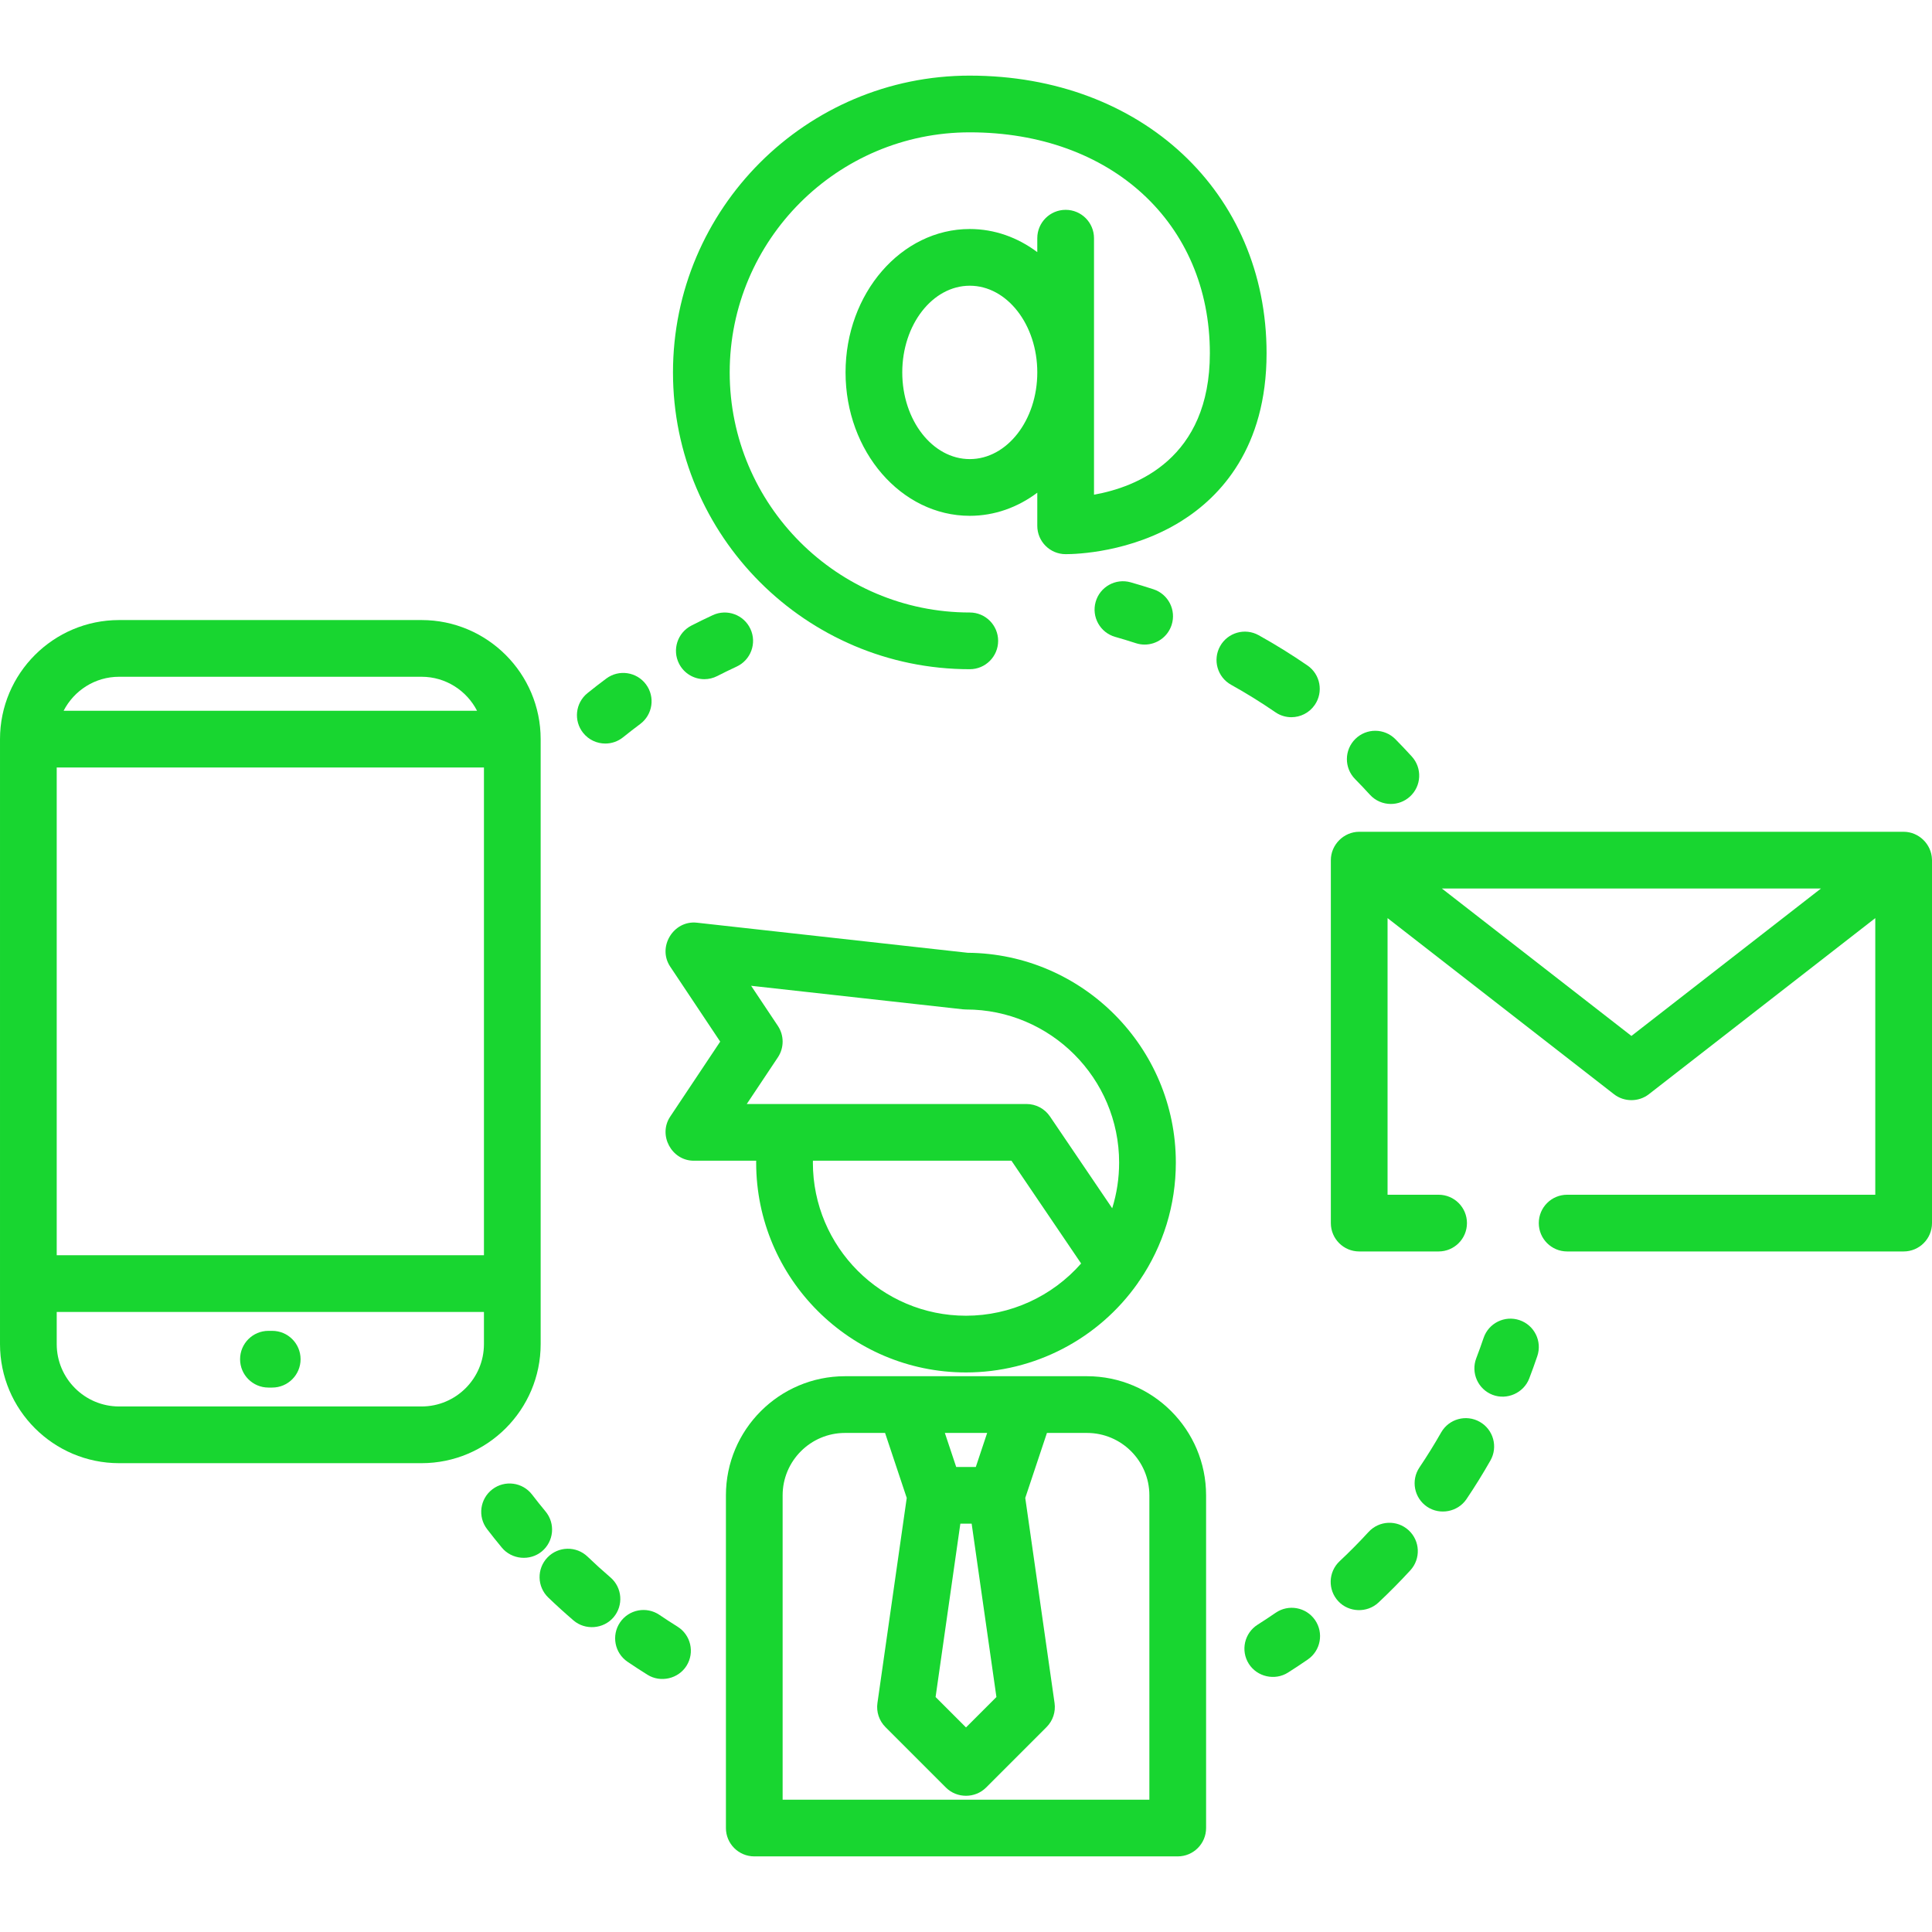 <svg enable-background="new 0 0 512 512" height="512" viewBox="0 0 512 512" width="512" xmlns="http://www.w3.org/2000/svg"><g fill="#18d630"><path d="m256.432 252.496-71.743-7.972c-6.213-.7-10.553 6.432-7.082 11.637l13.253 19.879-13.253 19.879c-3.27 4.908.374 11.683 6.252 11.683h16.54c-.001.166-.008.333-.008.5 0 30.663 24.946 55.609 55.609 55.609 18.103 0 35.13-8.857 45.542-23.692.093-.132.172-.271.255-.406.065-.087.137-.166.198-.257 6.288-9.239 9.613-20.046 9.613-31.253.001-30.519-24.713-55.374-55.176-55.607zm-.432 96.185c-22.376 0-40.579-18.204-40.579-40.579 0-.167.014-.334.016-.501h52.61l18.462 27.237c-7.665 8.731-18.773 13.843-30.509 13.843zm38.745-28.479-16.493-24.331c-1.399-2.063-3.728-3.298-6.22-3.298h-74.131l8.243-12.364c1.682-2.525 1.682-5.813-.001-8.337l-7.086-10.629 56.114 6.235c.276.03.553.046.83.046 22.376 0 40.579 18.204 40.579 40.579-.001 4.146-.624 8.216-1.835 12.099z"/><path d="m288.063 364.712h-64.125c-17.403 0-31.562 14.159-31.562 31.562v88.172c0 4.151 3.364 7.515 7.515 7.515h112.219c4.151 0 7.515-3.364 7.515-7.515v-88.172c-.001-17.403-14.159-31.562-31.562-31.562zm-26.457 15.03-3.006 9.018h-5.199l-3.006-9.018zm-7.104 24.047h2.996l6.563 45.939-8.061 8.06-8.061-8.061zm50.093 73.143h-97.19v-80.658c0-9.116 7.417-16.532 16.532-16.532h10.615l5.742 17.226-7.765 54.353c-.335 2.342.453 4.703 2.125 6.376l16.031 16.031c2.896 2.895 7.732 2.895 10.628 0l16.031-16.031c1.672-1.673 2.46-4.035 2.125-6.376l-7.765-54.353 5.743-17.226h10.615c9.116 0 16.532 7.417 16.532 16.532v80.658z"/><path d="m511.989 227.722c-.118-4.004-3.498-7.291-7.504-7.291h-144.282c-4.086 0-7.515 3.427-7.515 7.515v96.188c0 4.151 3.364 7.515 7.515 7.515h21.041c4.151 0 7.515-3.364 7.515-7.515s-3.364-7.515-7.515-7.515h-13.526v-73.309l60.013 46.676c2.682 2.087 6.545 2.087 9.227 0l60.012-46.676v73.309h-81.659c-4.151 0-7.515 3.364-7.515 7.515s3.364 7.515 7.515 7.515h89.174c4.151 0 7.515-3.364 7.515-7.515v-96.188c0-.076-.009-.149-.011-.224zm-79.645 46.812-50.239-39.074h100.478z"/><path d="m257.002 20.039c-43.37 0-78.654 35.284-78.654 78.654s35.284 78.654 78.654 78.654c4.151 0 7.515-3.364 7.515-7.515s-3.364-7.515-7.515-7.515c-35.083 0-63.624-28.542-63.624-63.624s28.542-63.624 63.624-63.624c37.461 0 63.624 24.073 63.624 58.543 0 27.948-19.419 35.474-30.703 37.488v-67.977c0-4.151-3.364-7.515-7.515-7.515s-7.515 3.364-7.515 7.515v3.694c-5.156-3.87-11.298-6.128-17.892-6.128-18.152 0-32.921 17.048-32.921 38.003s14.769 38.003 32.921 38.003c6.595 0 12.737-2.258 17.892-6.128v8.775c0 4.151 3.364 7.515 7.515 7.515 2.777 0 17.313-.423 30.66-8.764 10.304-6.441 22.587-19.384 22.587-44.482.001-42.63-33.078-73.572-78.653-73.572zm0 101.628c-9.866 0-17.892-10.306-17.892-22.974s8.027-22.974 17.892-22.974 17.892 10.306 17.892 22.974-8.026 22.974-17.892 22.974z"/><path d="m111.718 164.321h-80.156c-17.403 0-31.562 14.159-31.562 31.562v160.313c0 17.403 14.159 31.562 31.562 31.562h80.157c17.403 0 31.562-14.159 31.562-31.562v-160.313c-.001-17.403-14.16-31.562-31.563-31.562zm-80.156 15.029h80.157c6.409 0 11.964 3.673 14.707 9.018h-109.571c2.742-5.345 8.298-9.018 14.707-9.018zm96.688 176.846c0 9.116-7.417 16.532-16.532 16.532h-80.156c-9.116 0-16.532-7.417-16.532-16.532v-8.517h113.22zm0-23.546h-113.221v-129.253h113.221z"/><path d="m72.141 352.689h-1.002c-4.151 0-7.515 3.364-7.515 7.515s3.364 7.515 7.515 7.515h1.002c4.151 0 7.515-3.364 7.515-7.515 0-4.152-3.364-7.515-7.515-7.515z"/><path d="m305.671 156.161c-2.002-.653-4.032-1.273-6.033-1.84-3.994-1.13-8.148 1.188-9.279 5.181-1.132 3.993 1.188 8.147 5.181 9.279 1.812.514 3.652 1.074 5.47 1.667.774.253 1.56.373 2.332.373 3.164 0 6.109-2.015 7.143-5.186 1.287-3.945-.867-8.187-4.814-9.474z"/><path d="m346.493 176.36c-4.17-2.869-8.523-5.569-12.936-8.023-3.628-2.017-8.203-.711-10.219 2.916s-.711 8.203 2.916 10.219c3.999 2.223 7.943 4.669 11.721 7.269 1.299.897 2.783 1.326 4.252 1.326 2.391 0 4.74-1.138 6.198-3.256 2.352-3.419 1.487-8.098-1.932-10.451z"/><path d="m374.143 200.479c-1.406-1.542-2.865-3.081-4.336-4.574-2.914-2.957-7.672-2.99-10.627-.077-2.956 2.914-2.99 7.671-.077 10.627 1.335 1.356 2.659 2.752 3.933 4.15 1.482 1.626 3.516 2.452 5.556 2.452 1.808 0 3.619-.647 5.061-1.961 3.066-2.796 3.285-7.549.49-10.617z"/><path d="m171.192 181.363c-2.479-3.329-7.185-4.022-10.515-1.544-1.649 1.227-3.326 2.526-4.983 3.862-3.231 2.605-3.738 7.335-1.134 10.567 1.484 1.842 3.659 2.798 5.855 2.798 1.655 0 3.321-.544 4.711-1.664 1.506-1.213 3.027-2.393 4.521-3.504 3.331-2.478 4.023-7.185 1.545-10.515z"/><path d="m198.875 166.682c-1.742-3.767-6.212-5.409-9.975-3.662-1.899.878-3.807 1.81-5.676 2.767-3.693 1.894-5.152 6.422-3.258 10.116 1.331 2.594 3.963 4.087 6.693 4.087 1.153 0 2.325-.268 3.423-.83 1.69-.866 3.417-1.708 5.132-2.503 3.767-1.743 5.406-6.209 3.661-9.975z"/><path d="m179.546 431.075c-1.609-1.003-3.222-2.052-4.792-3.117-3.433-2.328-8.107-1.436-10.438 1.998-2.331 3.435-1.436 8.108 1.998 10.438 1.732 1.175 3.51 2.332 5.285 3.439 3.48 2.166 8.187 1.068 10.352-2.405 2.194-3.523 1.118-8.158-2.405-10.353z"/><path d="m161.768 418.024c-2.064-1.77-4.1-3.619-6.054-5.496-2.994-2.876-7.749-2.778-10.625.212-2.876 2.993-2.779 7.75.212 10.625 2.156 2.071 4.405 4.112 6.68 6.066 3.109 2.667 7.932 2.295 10.597-.811 2.703-3.148 2.34-7.893-.81-10.596z"/><path d="m144.574 400.554c-1.216-1.465-2.416-2.968-3.566-4.468-2.525-3.295-7.242-3.921-10.536-1.395-3.294 2.525-3.919 7.242-1.395 10.536 1.268 1.655 2.592 3.314 3.934 4.93 2.616 3.15 7.432 3.595 10.583.98 3.194-2.651 3.632-7.389.98-10.583z"/><path d="m402.695 349.854c-3.929-1.329-8.197.776-9.528 4.709-.609 1.802-1.263 3.61-1.939 5.374-1.485 3.876.451 8.221 4.325 9.707 3.825 1.467 8.241-.503 9.707-4.325.747-1.95 1.468-3.947 2.142-5.938 1.333-3.93-.775-8.196-4.707-9.527z"/><path d="m373.302 405.531c-3.058-2.806-7.812-2.602-10.619.454-2.445 2.664-5.026 5.272-7.667 7.749-3.027 2.84-3.179 7.595-.341 10.623 2.8 2.986 7.635 3.14 10.623.341 2.914-2.733 5.759-5.61 8.458-8.548 2.806-3.058 2.603-7.811-.454-10.619z"/><path d="m392.163 376.807c-3.607-2.056-8.196-.795-10.248 2.814-1.79 3.145-3.723 6.261-5.743 9.261-2.318 3.443-1.407 8.113 2.035 10.43 3.4 2.289 8.144 1.36 10.43-2.035 2.23-3.311 4.362-6.75 6.338-10.222 2.055-3.607.796-8.195-2.812-10.248z"/><path d="m348.504 429.332c-2.356-3.419-7.036-4.279-10.451-1.925-1.564 1.076-3.168 2.137-4.771 3.151-3.507 2.219-4.551 6.861-2.332 10.369 2.189 3.459 6.904 4.523 10.369 2.332 1.767-1.118 3.537-2.287 5.26-3.476 3.418-2.355 4.279-7.035 1.925-10.451z"/></g></svg>